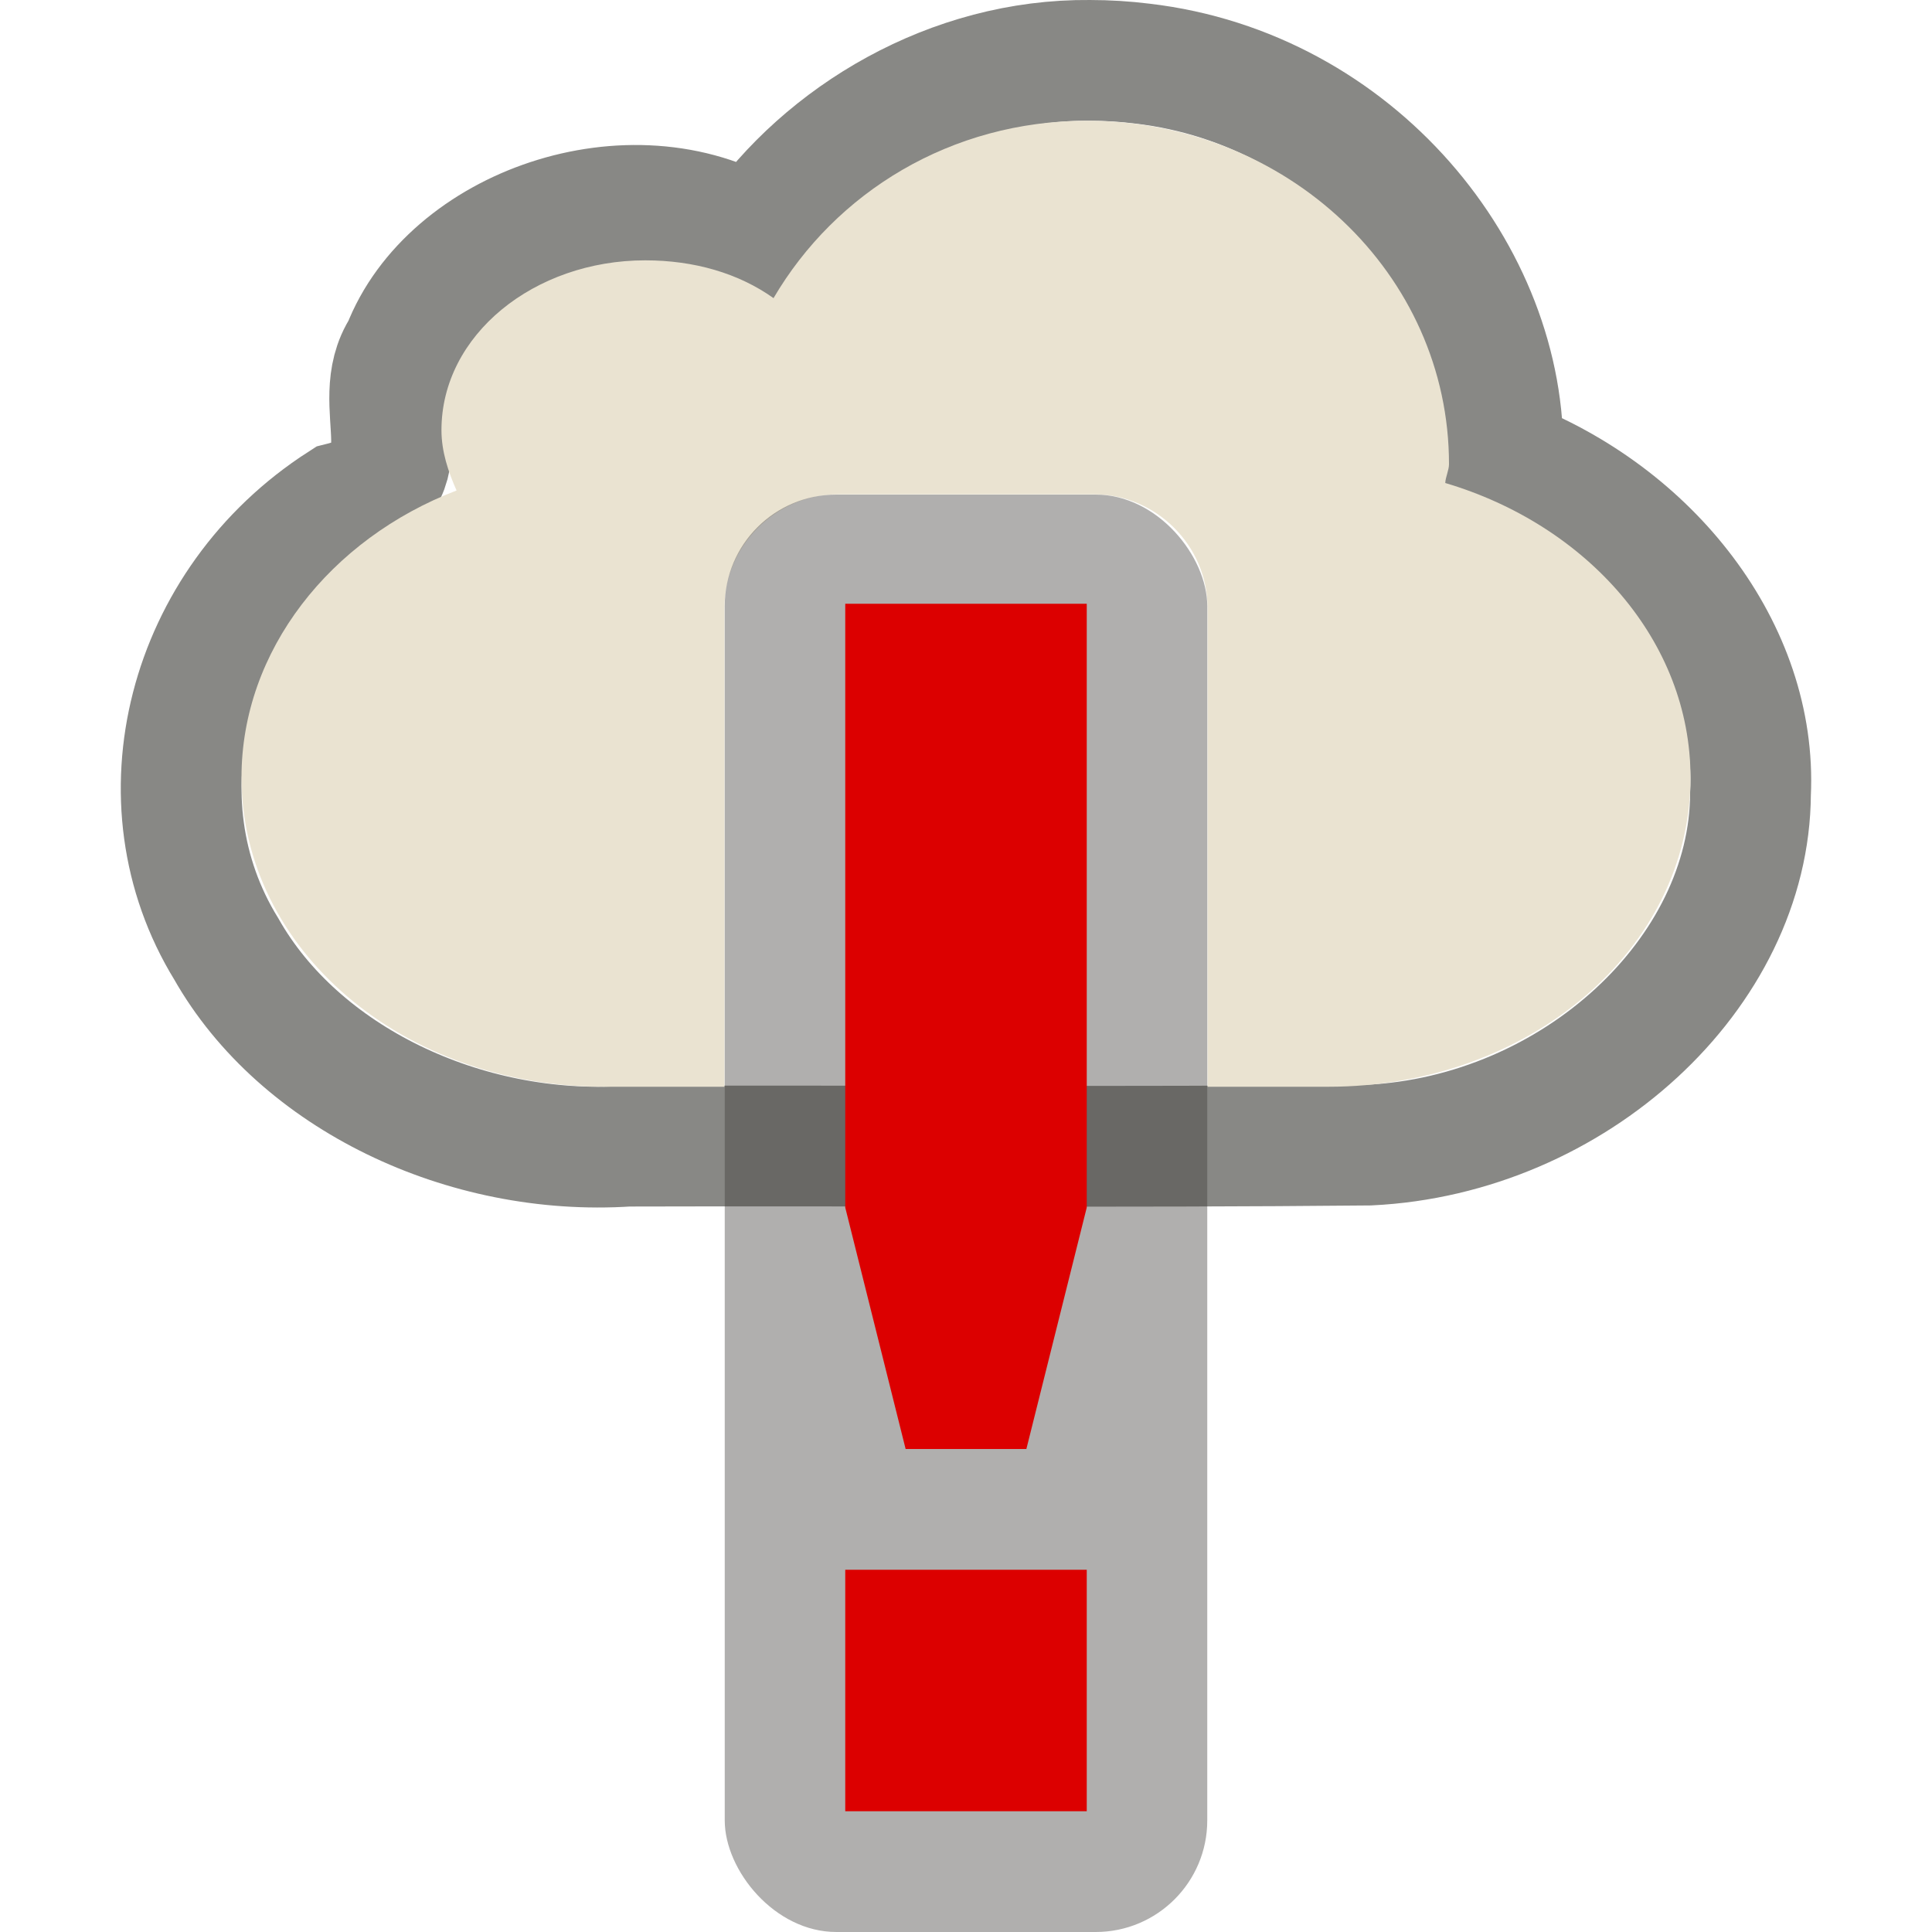 <?xml version="1.0" encoding="UTF-8" standalone="no"?>
<!-- Created with Inkscape (http://www.inkscape.org/) -->
<svg
   xmlns:dc="http://purl.org/dc/elements/1.1/"
   xmlns:cc="http://creativecommons.org/ns#"
   xmlns:rdf="http://www.w3.org/1999/02/22-rdf-syntax-ns#"
   xmlns:svg="http://www.w3.org/2000/svg"
   xmlns="http://www.w3.org/2000/svg"
   xmlns:sodipodi="http://sodipodi.sourceforge.net/DTD/sodipodi-0.dtd"
   xmlns:inkscape="http://www.inkscape.org/namespaces/inkscape"
   version="1.0"
   width="16"
   height="16"
   id="svg3187"
   sodipodi:version="0.32"
   inkscape:version="0.46"
   sodipodi:docname="weather-severe-alert.svg"
   inkscape:output_extension="org.inkscape.output.svg.inkscape">
  <sodipodi:namedview
     inkscape:window-height="781"
     inkscape:window-width="1440"
     inkscape:pageshadow="2"
     inkscape:pageopacity="0"
     guidetolerance="10.0"
     gridtolerance="10.0"
     objecttolerance="10.0"
     borderopacity="1.0"
     bordercolor="#666666"
     pagecolor="#000000"
     id="base"
     showgrid="false"
     inkscape:zoom="31.125"
     inkscape:cx="2.9879518"
     inkscape:cy="8"
     inkscape:window-x="0"
     inkscape:window-y="24"
     inkscape:current-layer="svg3187" />
  <defs
     id="defs3189" />
  <path
     d="M 9.025,0.5 C 7.878,0.489 6.826,1.12 6.245,1.961 C 5.221,1.348 3.717,1.884 3.334,2.882 C 3.022,3.354 3.572,3.976 2.824,4.162 C 1.543,4.985 1.12,6.633 1.873,7.857 C 2.478,8.927 3.849,9.581 5.2,9.492 C 7.246,9.486 9.294,9.503 11.34,9.483 C 13.037,9.4 14.49,8.061 14.497,6.572 C 14.554,5.389 13.673,4.261 12.446,3.797 C 12.483,2.283 11.23,0.734 9.461,0.527 C 9.317,0.509 9.171,0.5 9.025,0.5 z"
     id="path2395"
     style="opacity:0.6;fill:none;fill-opacity:1;fill-rule:nonzero;stroke:#393934;stroke-width:1;stroke-linecap:round;stroke-linejoin:miter;marker:none;marker-start:none;marker-mid:none;marker-end:none;stroke-miterlimit:4;stroke-dasharray:none;stroke-dashoffset:0;stroke-opacity:1;visibility:visible;display:inline;overflow:visible;enable-background:accumulate" />
  <path
     d="M 9,1 C 7.874,1 6.919,1.594 6.406,2.469 C 6.117,2.263 5.749,2.156 5.344,2.156 C 4.424,2.156 3.656,2.774 3.656,3.562 C 3.656,3.74 3.712,3.906 3.781,4.062 C 2.735,4.463 2,5.388 2,6.438 C 2,7.862 3.338,9 5,9 L 6,9 L 6,5.031 C 6,4.519 6.426,4.094 6.938,4.094 L 9.062,4.094 C 9.574,4.094 10,4.519 10,5.031 L 10,9 L 11,9 C 12.662,9 14,7.862 14,6.438 C 14,5.309 13.144,4.348 11.969,4 C 11.971,3.951 12,3.893 12,3.844 C 12,2.267 10.656,1 9,1 z"
     id="path2397"
     style="fill:#eae3d1;fill-opacity:1;fill-rule:evenodd;stroke:none;stroke-width:4;stroke-linecap:butt;stroke-linejoin:miter;marker:none;marker-start:none;marker-mid:none;marker-end:none;stroke-miterlimit:4;stroke-dasharray:none;stroke-dashoffset:0;stroke-opacity:1;visibility:visible;display:inline;overflow:visible;enable-background:accumulate" />
  <rect
     width="3.996"
     height="11.904"
     rx="0.924"
     ry="0.924"
     x="6.002"
     y="4.096"
     id="rect3463"
     style="opacity:0.4;fill:#3a3935;fill-opacity:1;stroke:none" />
  <path
     d="M 7,13 L 9,13 L 9,15 L 7,15 L 7,13 L 7,13 z M 7,5 L 7,10 L 7.5,12 L 8.5,12 L 9,10 L 9,5 L 7,5 L 7,5 z"
     id="path3659"
     style="fill:#dc0000;fill-opacity:1;stroke:none" />
</svg>
